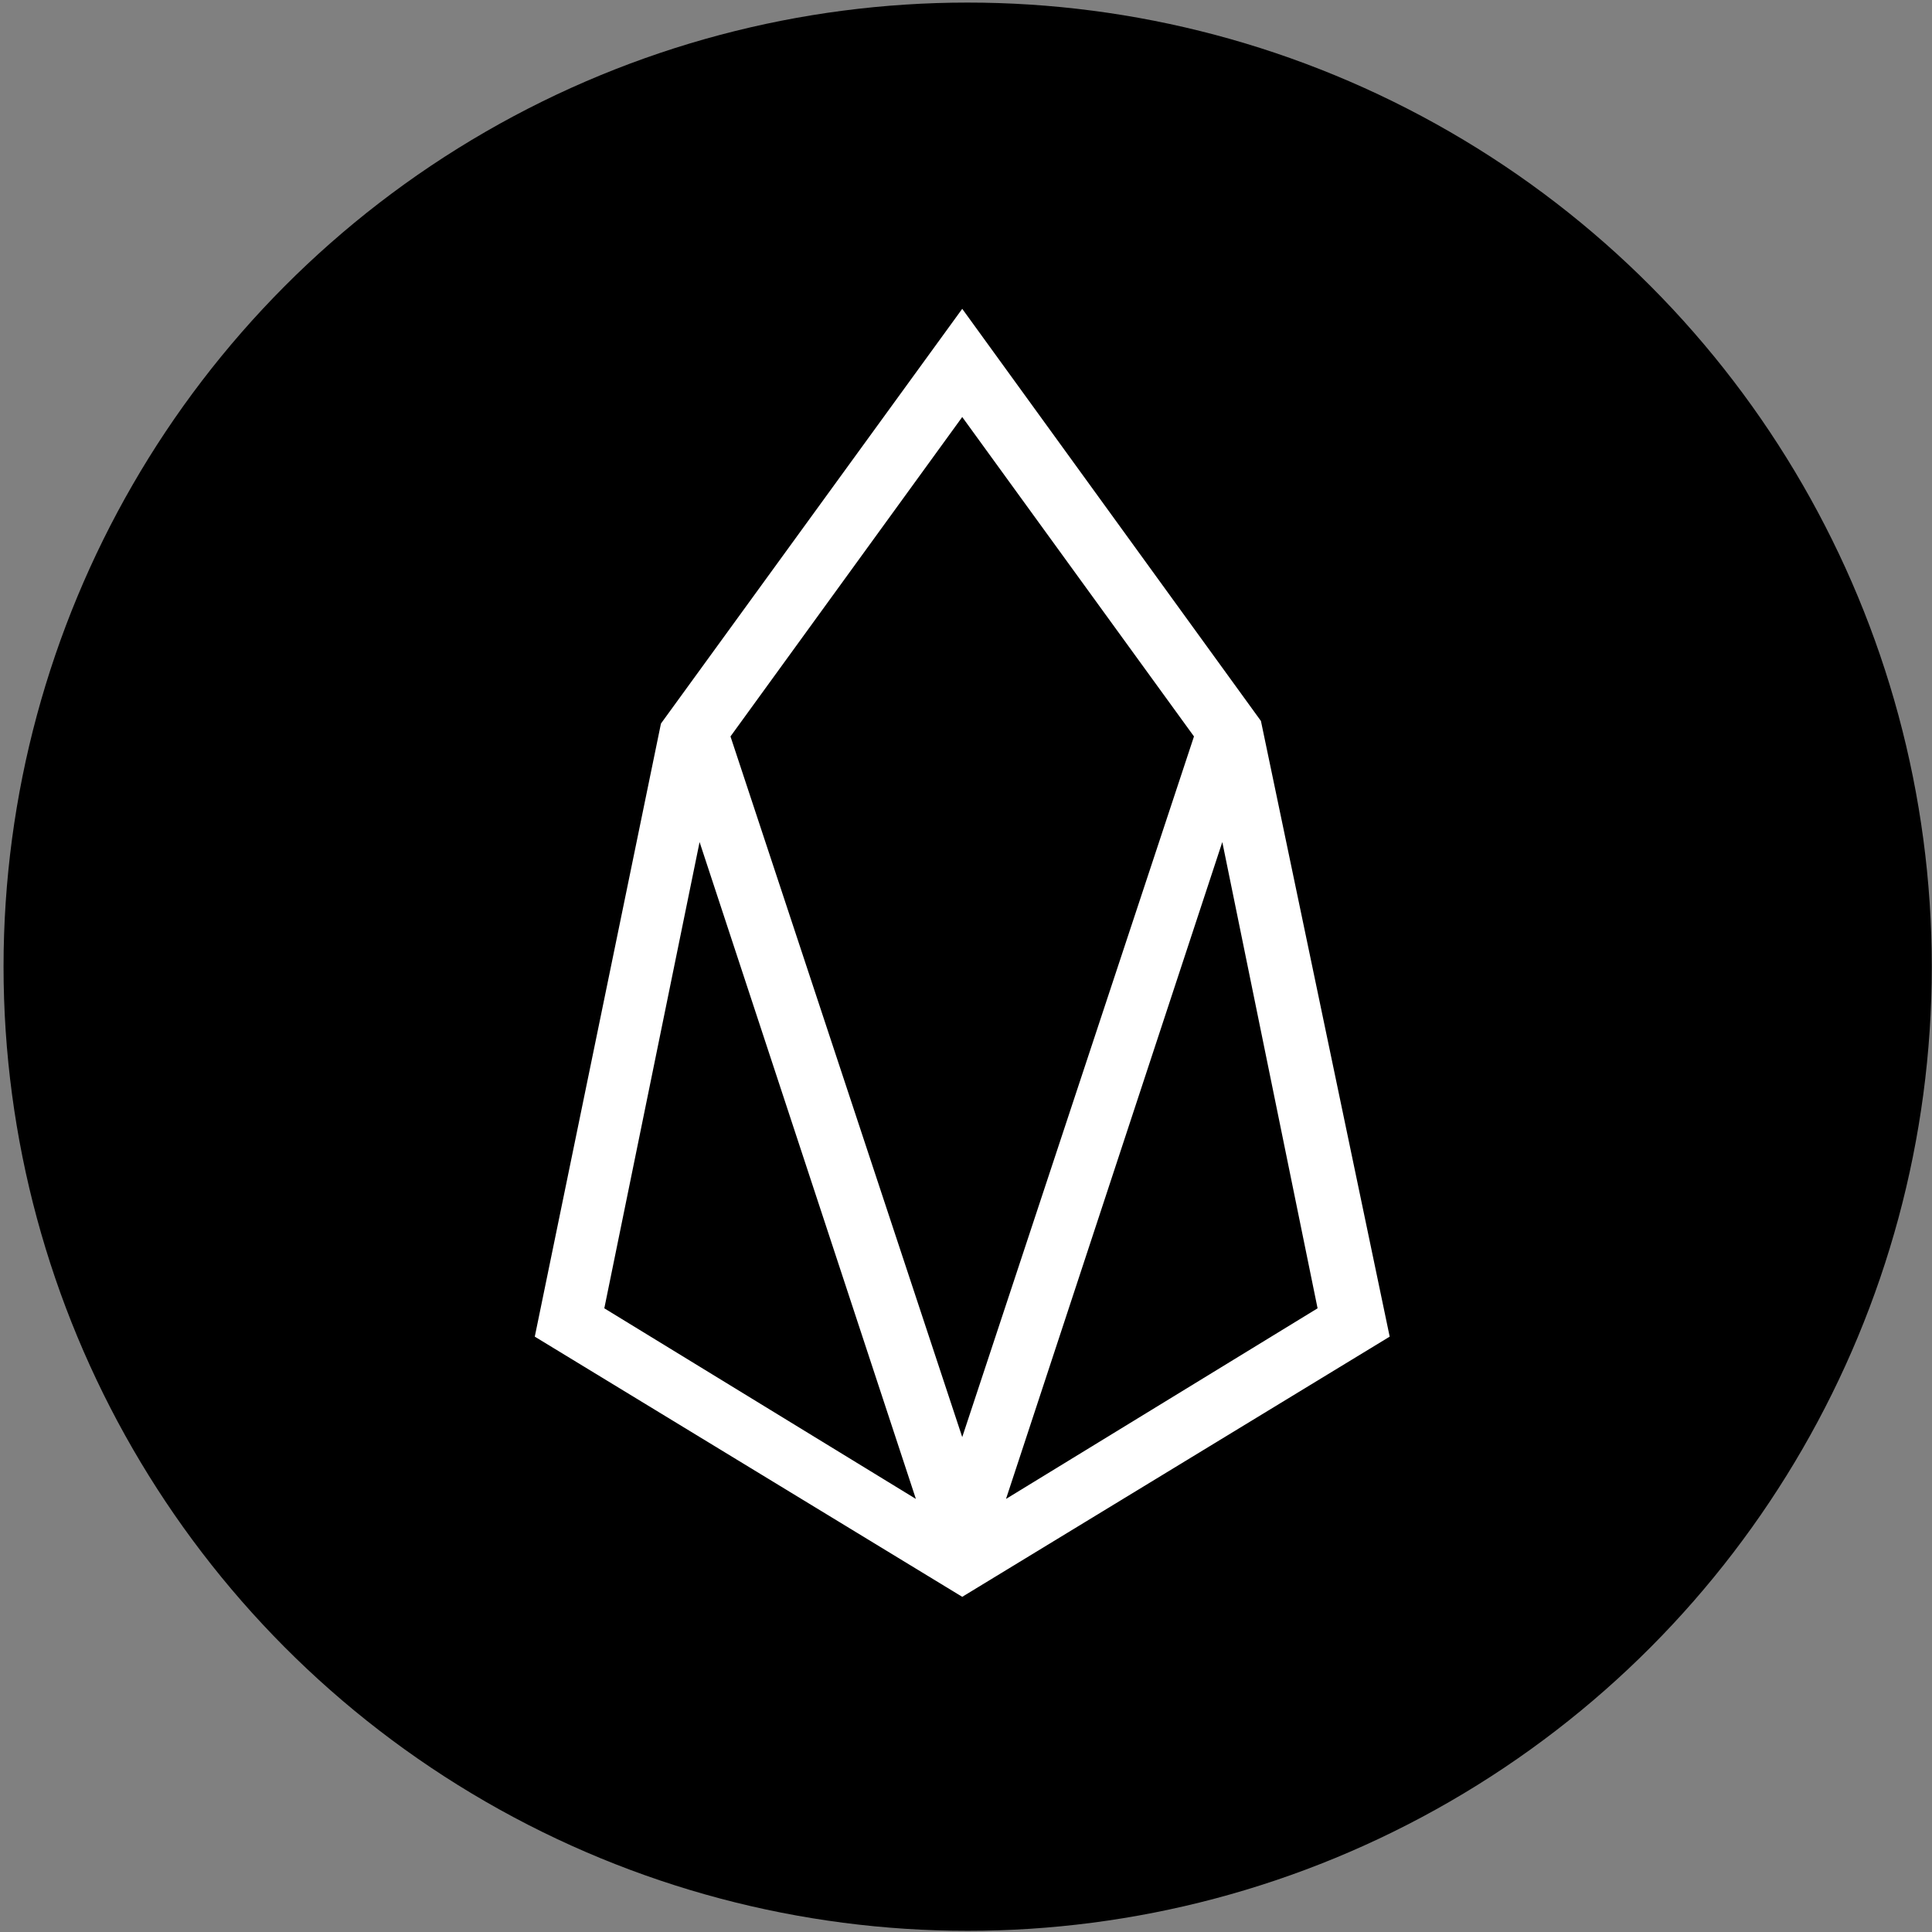 <svg width="513" height="513" viewBox="0 0 513 513" fill="none" xmlns="http://www.w3.org/2000/svg">
<rect x="0" y="0" width="513" height="513" fill="#808080" stroke="none"/>
<circle cx="256.942" cy="256.685" r="256" fill="black"/>
<g clip-path="url(#clip0_24_1165)">
<path d="M255.5 82L175.503 192.124L142 354.916L255.5 424L369 354.916L334.813 191.44L255.5 82ZM160.461 347.392L185.759 223.588L243.193 398.008L160.461 347.392ZM193.964 195.544L255.5 110.728L317.036 195.544L255.5 381.592L193.964 195.544ZM267.123 398.008L324.557 223.588L349.855 347.392L267.123 398.008Z" fill="white"/>
</g>
<defs>
<clipPath id="clip0_24_1165">
<rect width="227" height="342" fill="white" transform="translate(142 82)"/>
</clipPath>
</defs>
</svg>
